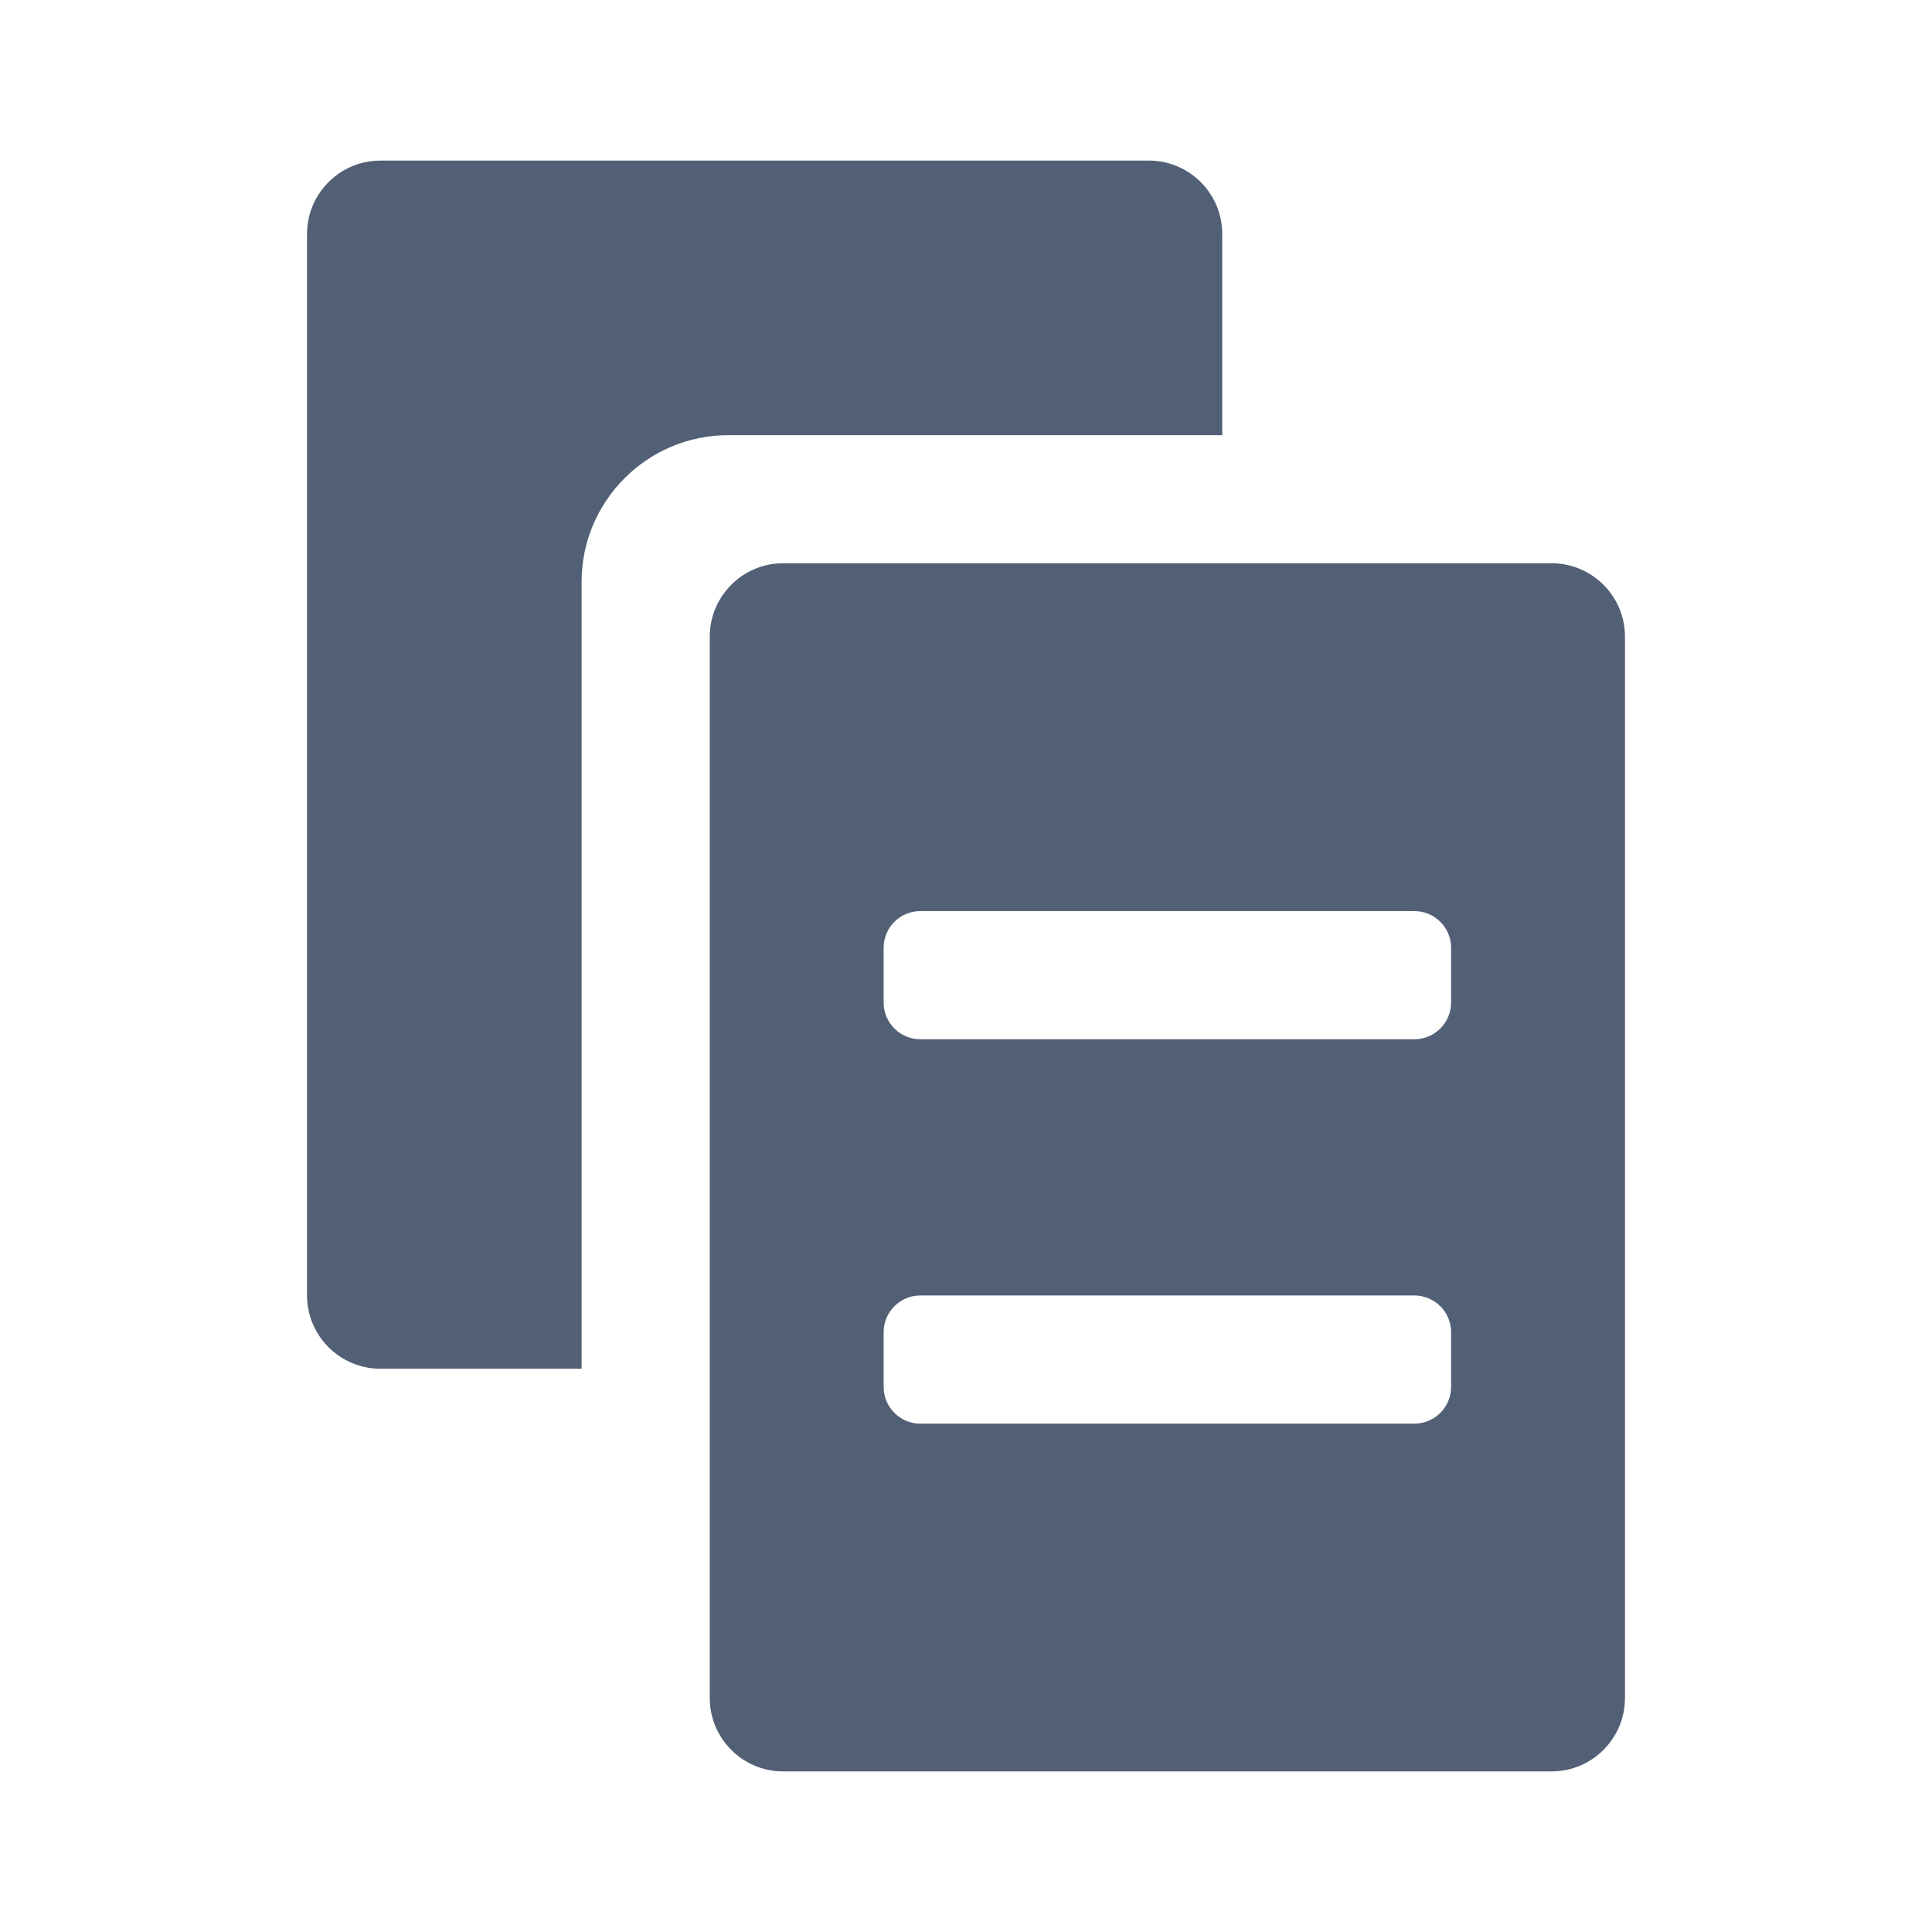 <svg xmlns="http://www.w3.org/2000/svg" width="24" height="24" viewBox="0 0 24 24">
  <path fill="#526075" fill-rule="evenodd" d="M9.044,5.406 C8.043,5.406 7.225,6.224 7.225,7.225 L7.225,17.003 L4.724,17.003 C4.223,17.003 3.814,16.593 3.814,16.093 L3.814,2.905 C3.814,2.404 4.223,1.995 4.724,1.995 L14.274,1.995 C14.774,1.995 15.183,2.404 15.183,2.905 L15.183,5.406 L9.044,5.406 Z M20.186,7.907 L20.186,21.095 C20.186,21.596 19.777,22.005 19.276,22.005 L9.726,22.005 C9.226,22.005 8.817,21.596 8.817,21.095 L8.817,7.907 C8.817,7.407 9.226,6.997 9.726,6.997 L19.276,6.997 C19.777,6.997 20.186,7.407 20.186,7.907 Z M18.026,16.548 C18.026,16.298 17.821,16.093 17.571,16.093 L11.432,16.093 C11.181,16.093 10.977,16.298 10.977,16.548 L10.977,17.23 C10.977,17.48 11.181,17.685 11.432,17.685 L17.571,17.685 C17.821,17.685 18.026,17.48 18.026,17.23 L18.026,16.548 Z M18.026,11.773 C18.026,11.522 17.821,11.318 17.571,11.318 L11.432,11.318 C11.181,11.318 10.977,11.522 10.977,11.773 L10.977,12.455 C10.977,12.705 11.181,12.91 11.432,12.91 L17.571,12.91 C17.821,12.91 18.026,12.705 18.026,12.455 L18.026,11.773 Z"/>
</svg>
